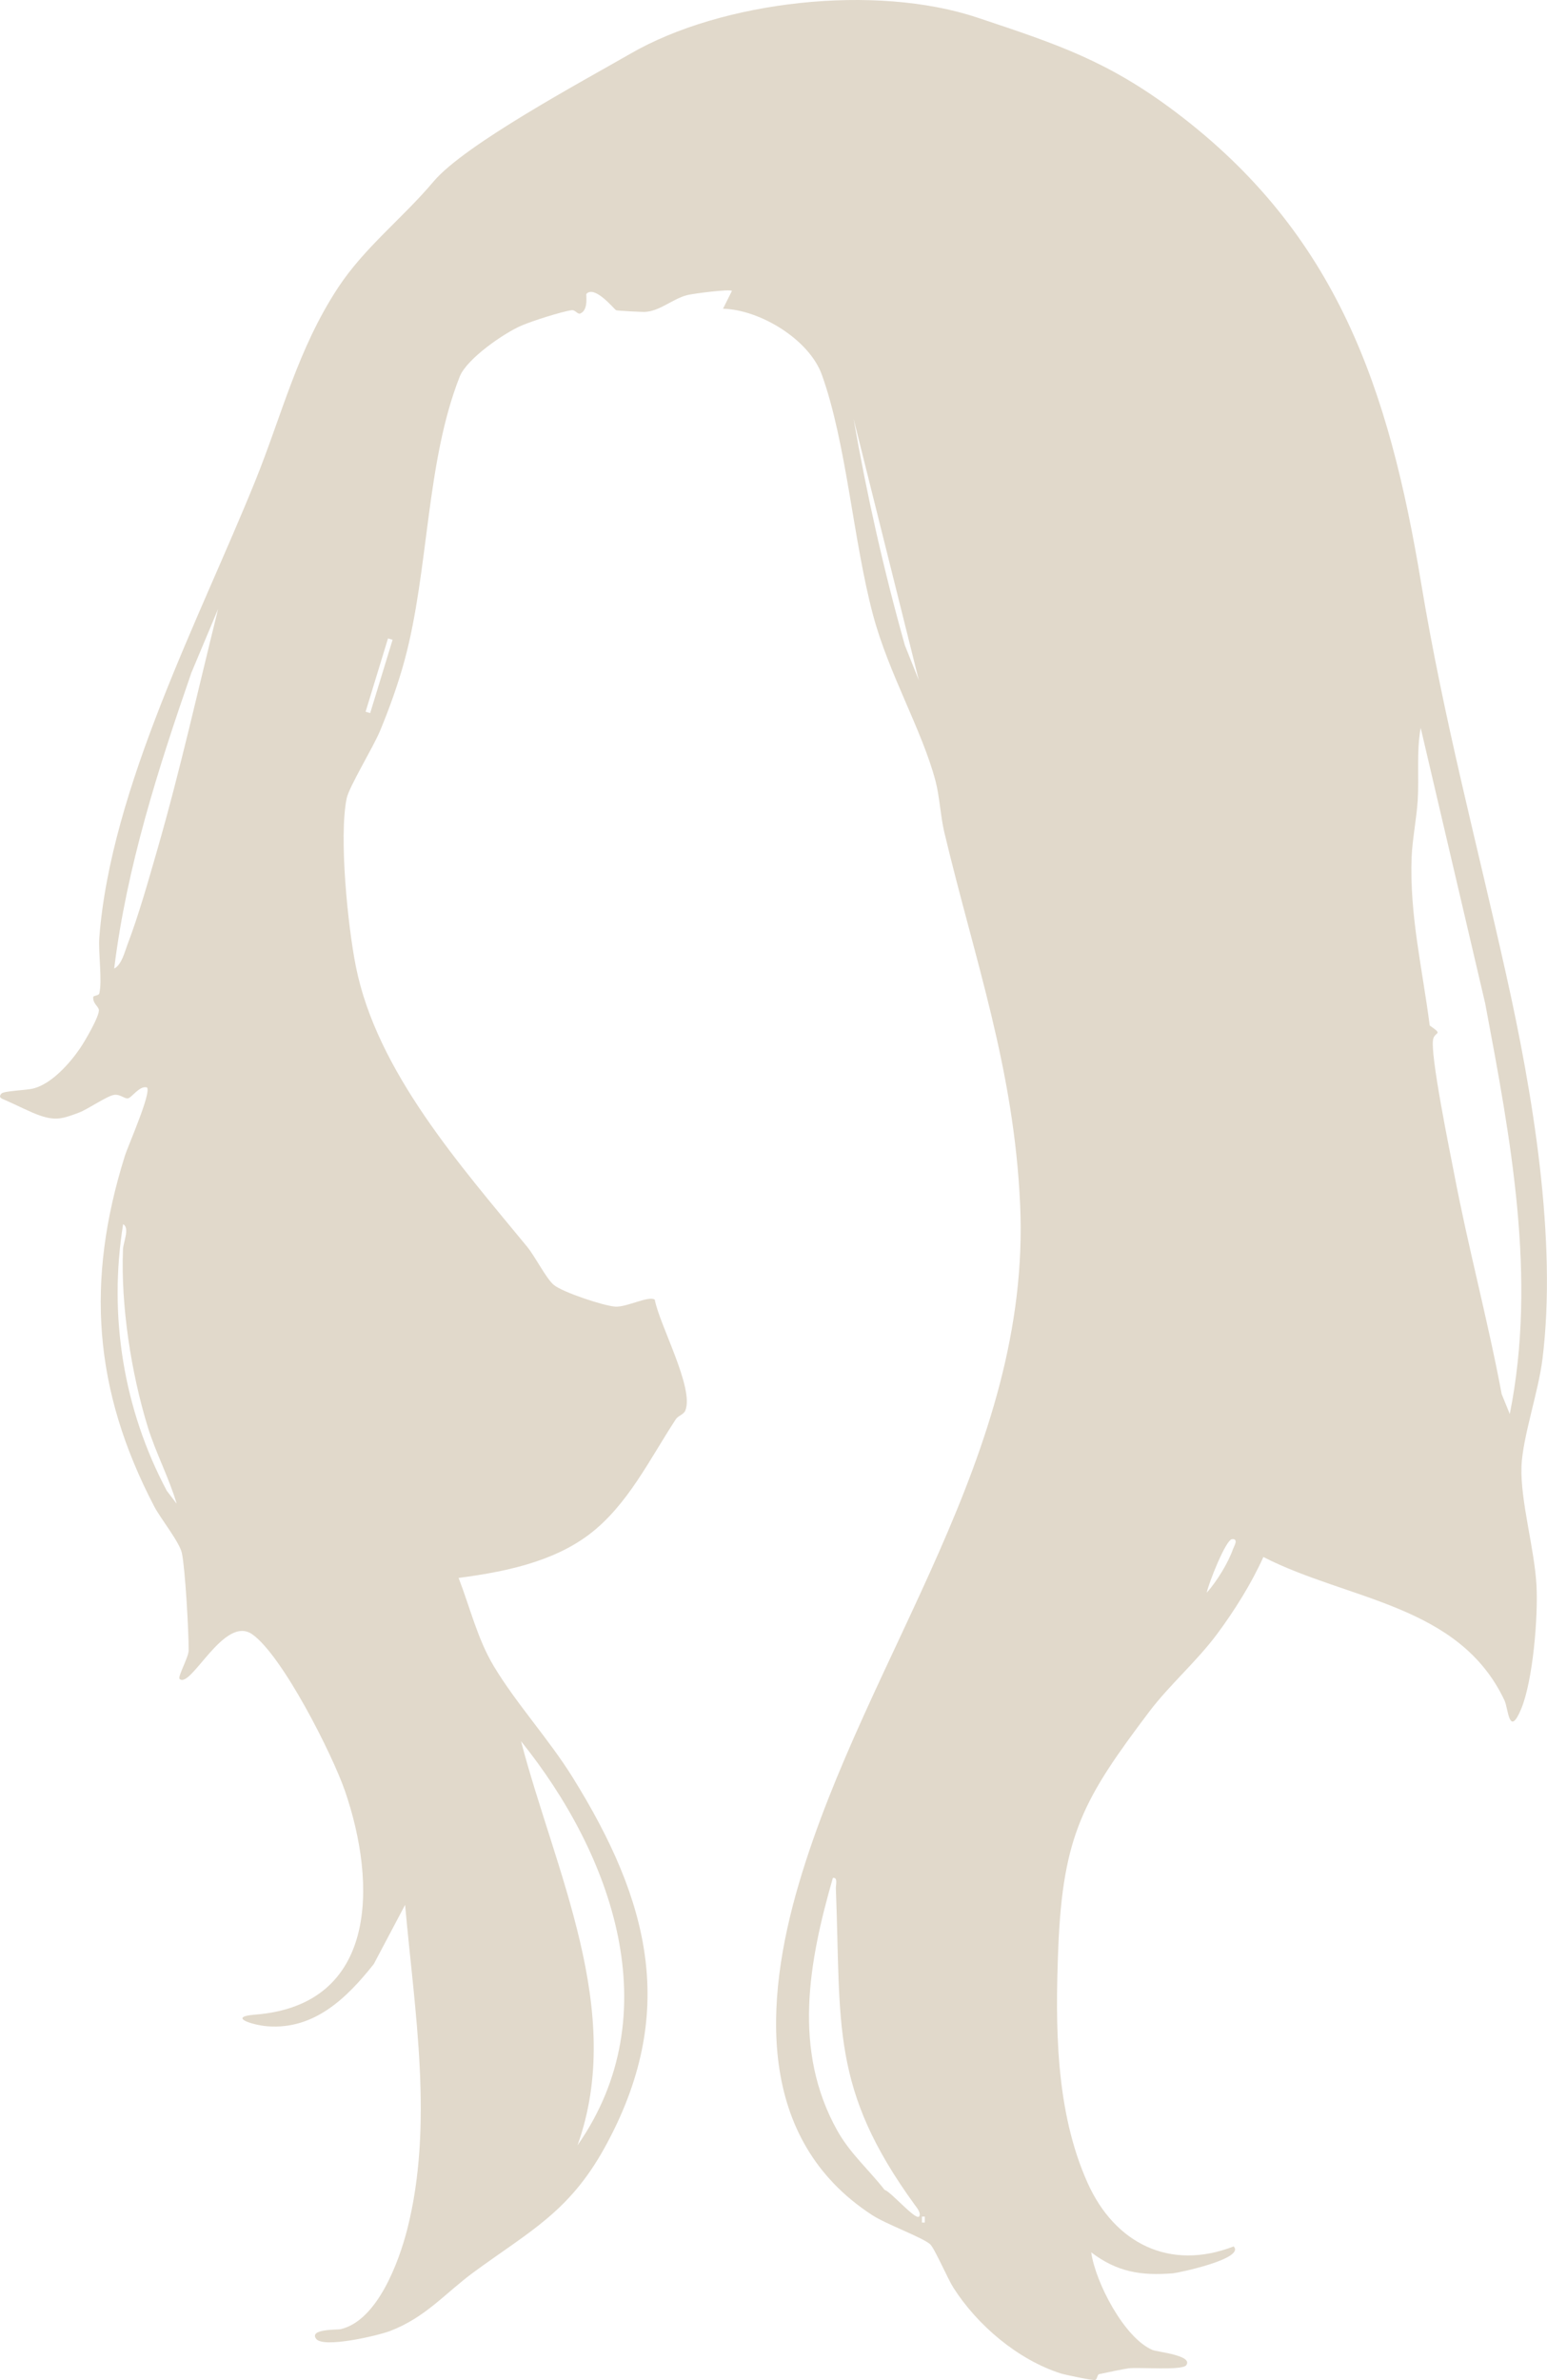 <?xml version="1.0" encoding="UTF-8"?>
<svg id="Layer_2" data-name="Layer 2" xmlns="http://www.w3.org/2000/svg" viewBox="0 0 124.91 192.12">
  <defs>
    <style>
      .cls-1 {
        fill: #e1d9cb;
      }
    </style>
  </defs>
  <g id="Layer_1-2" data-name="Layer 1">
    <path class="cls-1" d="M94.89,9.02c13.1,9.86,17.26,22.4,19.86,38.06,1.83,11.03,4.44,20.72,6.85,31.53,2.14,9.56,4.15,21.46,2.94,31.12-.33,2.65-1.6,6.29-1.69,8.63-.1,2.79,1.05,6.63,1.21,9.6.14,2.51-.28,7.73-1.25,10.02s-1.02-.05-1.33-.72c-3.66-7.77-12.65-8.08-19.47-11.58-.97,2.15-2.33,4.32-3.74,6.22-1.67,2.24-3.83,4.09-5.48,6.27-5.29,7.01-6.97,9.94-7.34,19.04-.25,6.3-.24,13.19,2.37,19,2.19,4.87,6.63,7.12,11.79,5.12.95.99-4.45,2.13-4.9,2.17-2.59.21-4.52-.11-6.6-1.69.33,2.39,2.65,6.9,4.95,7.88.38.16,3.31.43,2.72,1.23-.33.45-3.84.14-4.66.25-.49.07-1.81.35-2.37.47-.17.04-.14.42-.33.47-.2.05-2.48-.43-2.78-.53-3.47-1.12-6.72-3.88-8.66-6.92-.46-.72-1.53-3.2-1.88-3.51-.66-.57-3.56-1.61-4.71-2.37-9.36-6.12-8.69-17.21-5.89-26.72,5.44-18.47,18.78-34.66,17.87-54.82-.5-11.03-3.65-19.68-6.13-30.09-.3-1.28-.38-2.89-.7-4.1-1.1-4.15-3.78-8.65-5.05-13.42-1.61-6.05-2.13-13.8-4.13-19.38-1.02-2.84-4.98-5.25-7.98-5.33l.72-1.44c-.22-.16-3.13.22-3.61.34-1.2.31-2.23,1.32-3.46,1.36-.24,0-2.19-.09-2.29-.14-.14-.08-1.72-2.04-2.39-1.32-.06.07.2,1.27-.48,1.58-.24.11-.41-.31-.72-.26-.83.12-3.21.88-4.04,1.24-1.42.61-4.42,2.68-4.99,4.12-2.74,6.95-2.48,15.6-4.45,22.89-.51,1.89-1.23,3.89-1.98,5.7-.56,1.34-2.51,4.53-2.7,5.46-.63,3.12.09,10.28.74,13.54,1.68,8.49,8.48,16.13,13.82,22.63.67.81,1.55,2.59,2.17,3.1.71.59,4.03,1.69,4.96,1.75s2.71-.91,3.19-.56c.37,2.02,3.22,7.19,2.46,8.96-.14.32-.57.4-.76.69-2.11,3.21-3.88,6.94-7.01,9.31-2.97,2.24-6.89,3.02-10.53,3.5.92,2.37,1.52,4.92,2.84,7.12,1.81,3.02,4.45,5.89,6.37,8.98,6.2,9.97,8.57,19.04,2.58,29.89-2.87,5.2-6.07,6.75-10.57,10.05-2.28,1.67-3.86,3.64-6.76,4.75-.95.36-5.4,1.42-5.97.62s1.71-.71,1.98-.77c2.97-.69,4.7-5.41,5.38-8.05,2.16-8.48.59-17.64-.17-26.2l-2.53,4.78c-2.18,2.75-4.81,5.31-8.58,5.02-1.2-.09-3.28-.76-1-.94,9.9-.77,9.84-10.53,7.26-18.04-1.02-2.96-5.05-10.94-7.49-12.66-2.28-1.6-4.96,4.44-5.87,3.6-.17-.16.72-1.74.73-2.27.02-1.43-.27-6.56-.54-7.87-.18-.89-1.71-2.78-2.23-3.77-4.91-9.39-5.55-18.19-2.38-28.3.26-.83,2.16-5.1,1.79-5.53-.61-.18-1.24.85-1.55.88-.29.03-.64-.36-1.11-.28-.59.09-2.09,1.15-2.86,1.44-1.24.46-1.82.67-3.11.23-.79-.27-1.96-.88-2.82-1.25-.26-.11-.6-.21-.3-.53.21-.22,2.03-.26,2.59-.41,1.47-.39,2.9-2,3.74-3.22.36-.52,1.64-2.69,1.53-3.15-.07-.29-.5-.51-.45-1.01.01-.13.44-.1.49-.29.25-1.05-.09-3.24,0-4.51.93-12.09,8.08-25.71,12.58-36.83,2.17-5.36,3.43-10.66,6.69-15.62,2.15-3.27,5.21-5.6,7.72-8.58s11.96-8.05,15.85-10.29C58.32.03,70.7-1.31,78.88,1.41c6.49,2.16,10.55,3.5,16.01,7.61ZM74.19,54.91l-5.27-21.11c1.07,6.16,2.45,12.27,4.14,18.28l1.13,2.83ZM9.23,78.18c.6-.33.82-1.3,1.06-1.93.91-2.38,1.7-5.2,2.41-7.66,1.85-6.41,3.3-12.96,4.91-19.43l-2.16,5.15c-2.69,7.77-5.22,15.67-6.23,23.87ZM31.33,51.53l-1.81,5.92.37.11,1.81-5.92-.37-.11ZM121.9,114.16c2.22-11.02.06-22.29-1.98-33.16l-5.21-22.25c-.35,1.95-.12,3.92-.24,5.87-.09,1.43-.43,3.13-.49,4.55-.18,4.68.87,9.01,1.46,13.61,1.13.78.44.46.28,1.09-.28,1.16,1.35,9.09,1.7,10.9,1.13,5.95,2.72,11.82,3.83,17.76l.66,1.62ZM14.26,121.36c-.63-2.11-1.68-4.08-2.33-6.18-1.34-4.36-2.18-9.78-2-14.33.02-.56.57-1.74.01-2.03-1.19,7.39.03,14.94,3.53,21.52l.78,1.02ZM97.45,128.55c.8-.91,1.72-2.39,2.11-3.52.06-.18.49-.84-.08-.79-.51.04-1.91,3.61-2.04,4.31ZM46.63,173.17c7.43-10.63,2.8-23.47-4.56-32.62,2.73,10.45,8.44,21.78,4.56,32.62ZM74.2,178.93c.22-.26-.18-.74-.35-.97-6.81-9.38-5.93-14.44-6.36-25.54-.01-.29.18-.89-.24-.84-1.95,6.78-3.27,13.9.35,20.39,1.04,1.86,2.54,3.15,3.83,4.8.44.08,2.49,2.46,2.77,2.15ZM74.67,179.4v-.48h-.23v.48h.23Z"/>
  </g>
</svg>